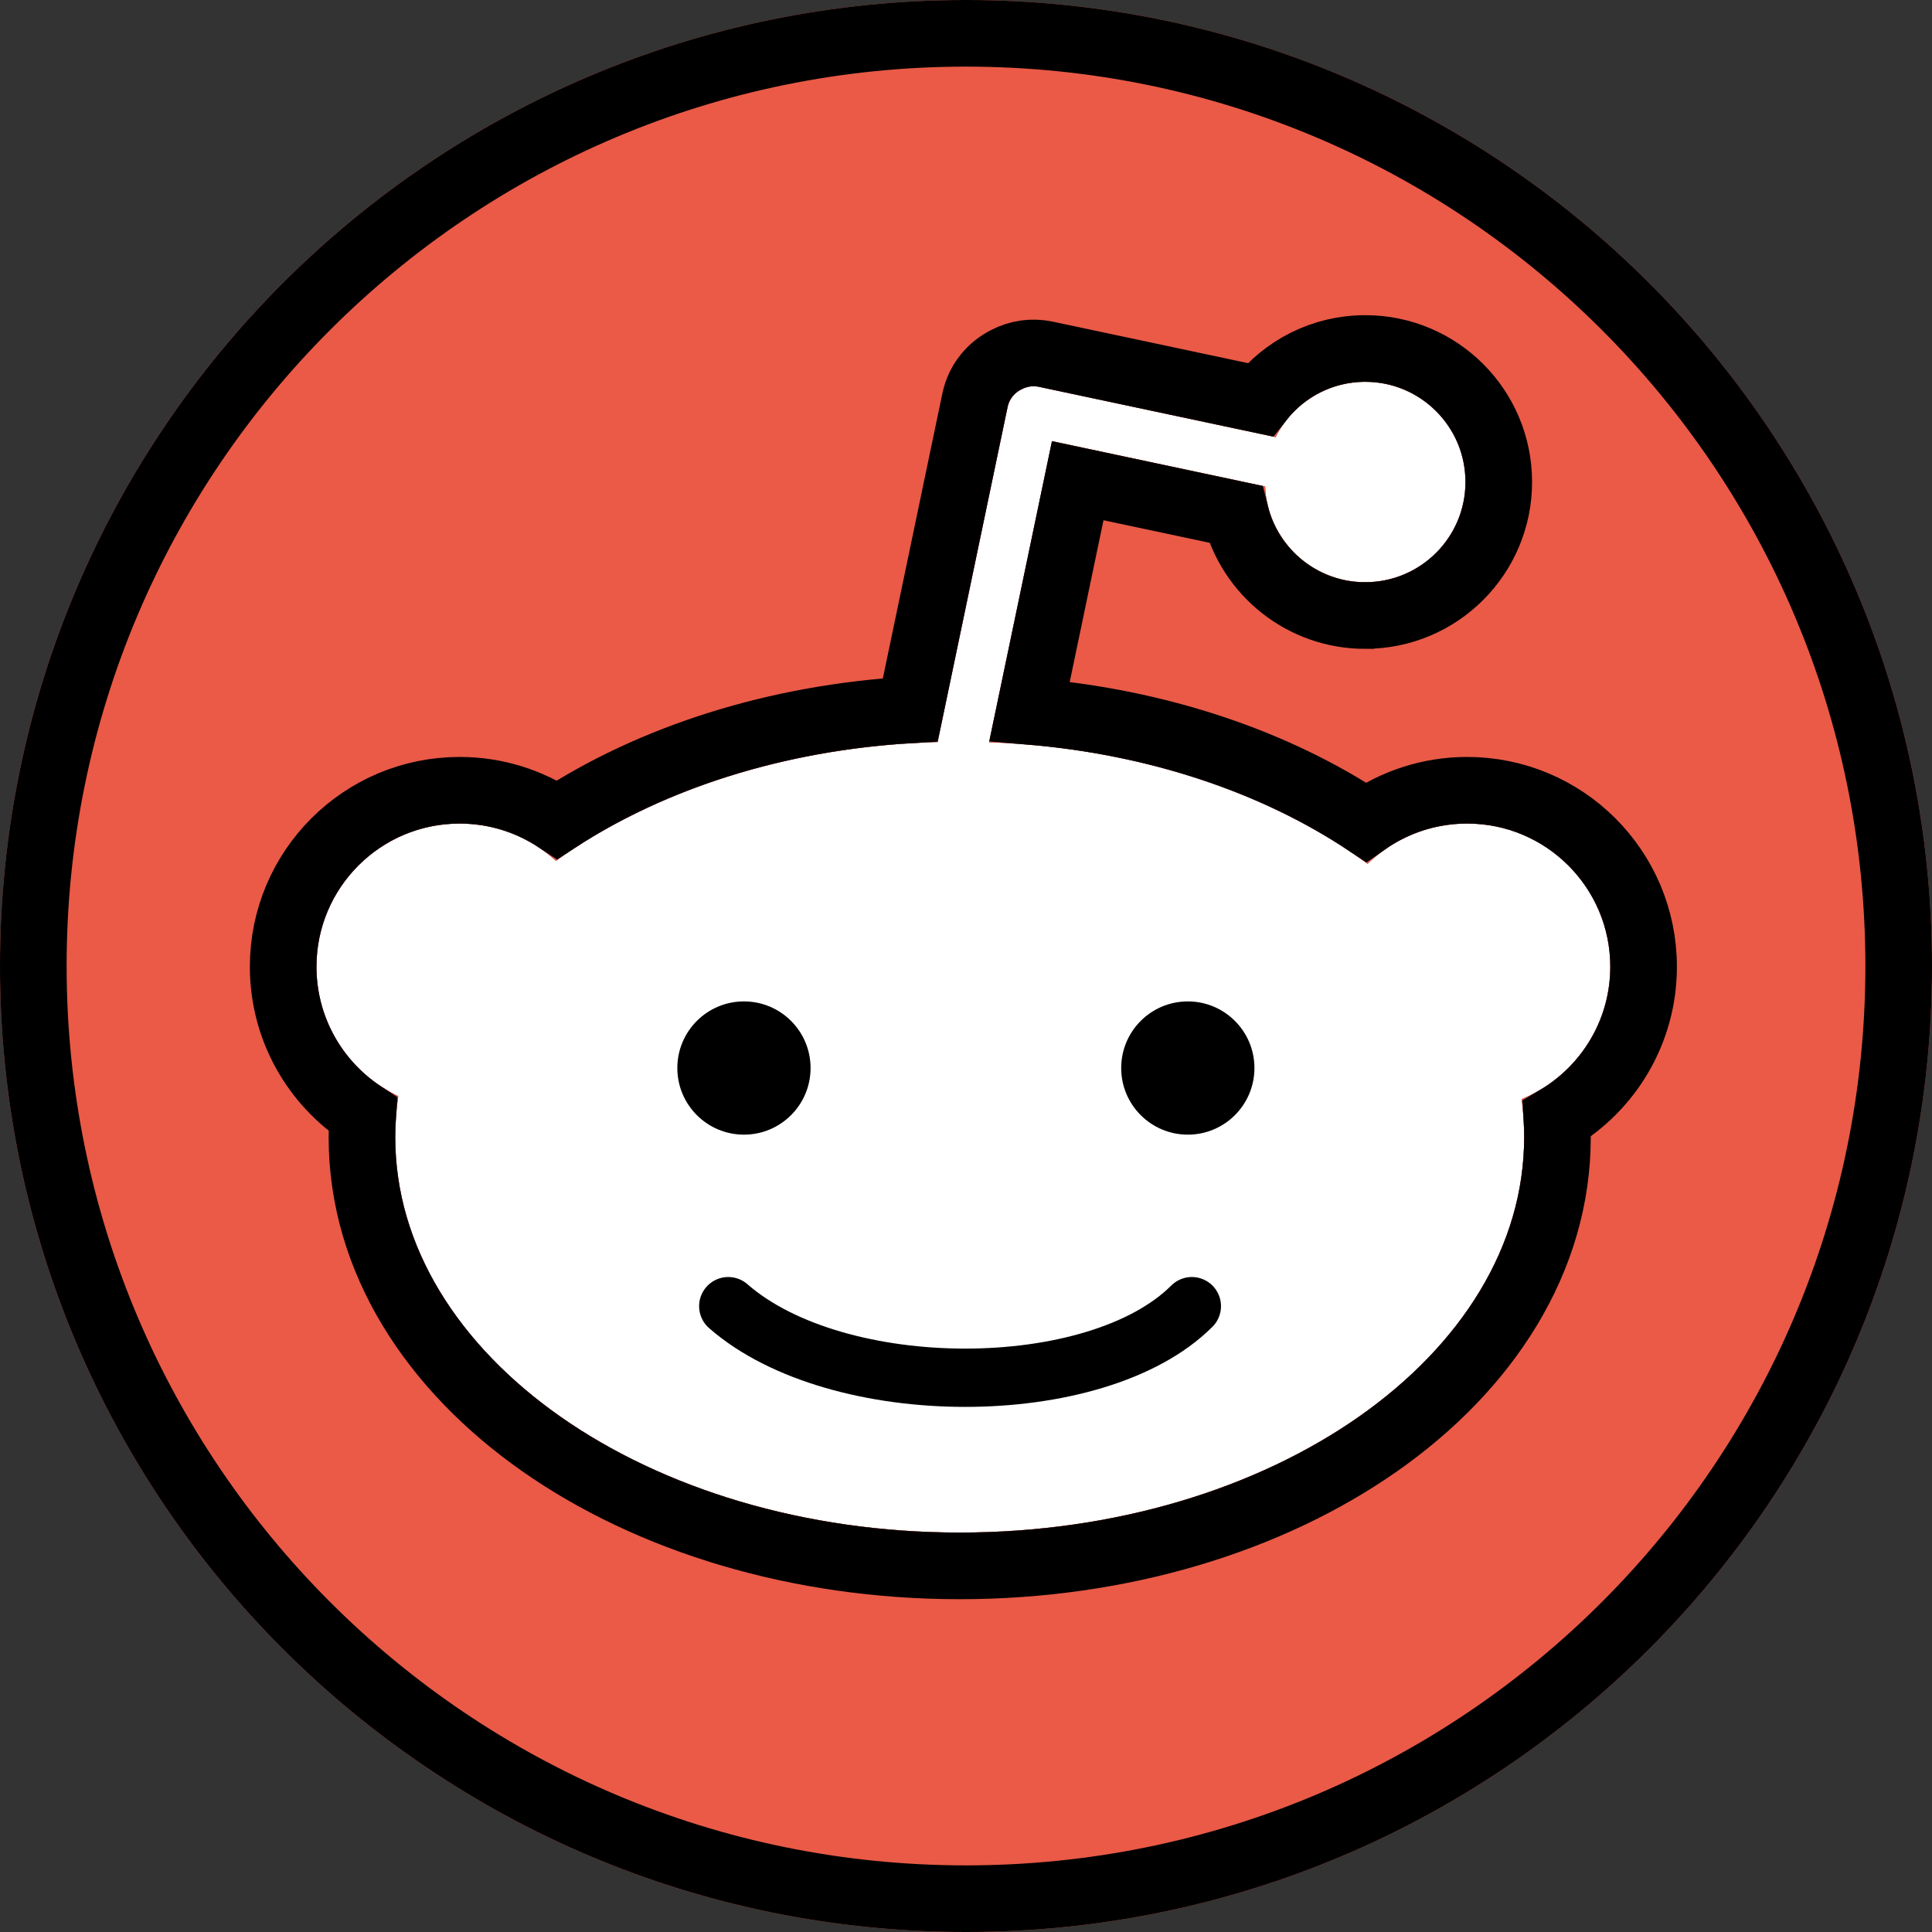 <?xml version="1.0" encoding="UTF-8" standalone="no"?>
<svg
   id="emoji"
   viewBox="0 0 58 58"
   version="1.1"
   sodipodi:docname="e060.svg"
   width="58"
   height="58"
   xmlns:inkscape="http://www.inkscape.org/namespaces/inkscape"
   xmlns:sodipodi="http://sodipodi.sourceforge.net/DTD/sodipodi-0.dtd"
   xmlns="http://www.w3.org/2000/svg"
   xmlns:svg="http://www.w3.org/2000/svg">
  <rect x="0" y="0" width="58" height="58" fill="#333333" stroke="none"/>
  <defs
     id="defs4" />
  <sodipodi:namedview
     id="namedview4"
     pagecolor="#ffffff"
     bordercolor="#000000"
     borderopacity="0.25"
     inkscape:showpageshadow="2"
     inkscape:pageopacity="0.0"
     inkscape:pagecheckerboard="0"
     inkscape:deskcolor="#d1d1d1" />
  <g
     id="color"
     transform="translate(-7,-7)">
    <path
       fill="#ffffff"
       d="m 50.995,21.469 c 0,1.662 -1.347,3.009 -3.009,3.009 -1.617,0 -2.936,-1.276 -3.006,-2.875 l -6.398,-1.36 -1.889,9.04 c 4.462,0.16 8.468,1.529 11.363,3.649 0.773,-0.748 1.827,-1.209 2.988,-1.209 2.374,0 4.298,1.924 4.298,4.298 0,1.795 -1.1,3.332 -2.662,3.976 0.051,0.375 0.077,0.756 0.077,1.141 0,6.556 -7.587,11.87 -16.946,11.87 -9.359,0 -16.946,-5.314 -16.946,-11.87 0,-0.416 0.031,-0.827 0.09,-1.232 -1.452,-0.69 -2.455,-2.17 -2.455,-3.884 0,-2.374 1.924,-4.298 4.298,-4.298 1.114,0 2.129,0.424 2.892,1.119 2.933,-2.102 6.971,-3.445 11.457,-3.566 l 2.102,-10.059 c 0.051,-0.244 0.214,-0.436 0.424,-0.533 0.152,-0.082 0.333,-0.112 0.515,-0.073 l 7.108,1.511 c 0.494,-0.985 1.513,-1.66 2.69,-1.66 1.661,0 3.009,1.347 3.009,3.008 z"
       id="path1" />
    <path
       fill="#ea5a47"
       fill-rule="evenodd"
       d="M 36,65 C 52.016,65 65,52.016 65,36 65,19.984 52.016,7 36,7 19.984,7 7,19.984 7,36 7,52.016 19.984,65 36,65 Z M 50.995,21.469 c 0,1.661 -1.347,3.009 -3.009,3.009 -1.617,0 -2.936,-1.276 -3.006,-2.875 l -6.398,-1.36 -1.889,9.04 c 4.462,0.16 8.468,1.529 11.363,3.649 0.773,-0.748 1.827,-1.209 2.988,-1.209 2.374,0 4.298,1.924 4.298,4.298 0,1.795 -1.1,3.332 -2.662,3.976 0.051,0.375 0.077,0.756 0.077,1.141 0,6.556 -7.587,11.87 -16.946,11.87 -9.359,0 -16.946,-5.314 -16.946,-11.87 0,-0.416 0.031,-0.827 0.09,-1.232 -1.452,-0.69 -2.455,-2.17 -2.455,-3.884 0,-2.374 1.924,-4.298 4.298,-4.298 1.114,0 2.129,0.424 2.892,1.119 2.933,-2.102 6.971,-3.445 11.457,-3.566 l 2.102,-10.059 c 0.051,-0.244 0.214,-0.436 0.424,-0.533 0.152,-0.081 0.333,-0.112 0.515,-0.073 l 7.108,1.511 c 0.494,-0.985 1.513,-1.661 2.69,-1.661 1.661,0 3.009,1.347 3.009,3.009 z"
       clip-rule="evenodd"
       id="path2" />
  </g>
  <g
     id="line"
     transform="translate(-7,-7)">
    <path
       fill="none"
       stroke="#000000"
       stroke-linecap="round"
       stroke-width="1.75"
       d="m 28.863,46.212 c 3.275,2.865 11.052,2.865 13.917,0"
       id="path3" />
    <circle
       cx="42.659"
       cy="39.063"
       r="2"
       fill="#000000"
       id="circle3" />
    <circle
       cx="29.334"
       cy="39.063"
       r="2"
       fill="#000000"
       id="circle4" />
    <path
       fill="none"
       stroke="#000000"
       stroke-width="2"
       d="M 64,36 C 64,51.464 51.464,64 36,64 20.536,64 8,51.464 8,36 8,20.536 20.536,8 36,8 51.464,8 64,20.536 64,36 Z M 47.986,25.478 c 2.214,0 4.008,-1.795 4.008,-4.008 0,-2.214 -1.795,-4.008 -4.008,-4.008 -1.283,0 -2.424,0.603 -3.157,1.539 l -6.433,-1.367 c -0.411,-0.087 -0.822,-0.022 -1.169,0.156 -0.472,0.228 -0.841,0.667 -0.957,1.223 l -1.942,9.298 c -4.048,0.236 -7.74,1.432 -10.6,3.296 -0.839,-0.557 -1.847,-0.883 -2.929,-0.883 -2.926,0 -5.298,2.372 -5.298,5.298 0,1.853 0.952,3.483 2.39,4.429 -0.017,0.228 -0.025,0.457 -0.025,0.687 0,3.693 2.139,6.935 5.389,9.213 3.254,2.279 7.697,3.658 12.556,3.658 4.859,0 9.302,-1.378 12.556,-3.658 3.251,-2.277 5.389,-5.519 5.389,-9.213 0,-0.186 -0.005,-0.371 -0.016,-0.555 1.556,-0.922 2.602,-2.619 2.602,-4.561 0,-2.926 -2.372,-5.298 -5.298,-5.298 -1.129,0 -2.177,0.354 -3.037,0.957 -2.732,-1.811 -6.24,-3.006 -10.099,-3.326 l 1.446,-6.924 4.739,1.007 c 0.433,1.747 2.011,3.041 3.891,3.041 z"
       id="path4" />
  </g>
</svg>
